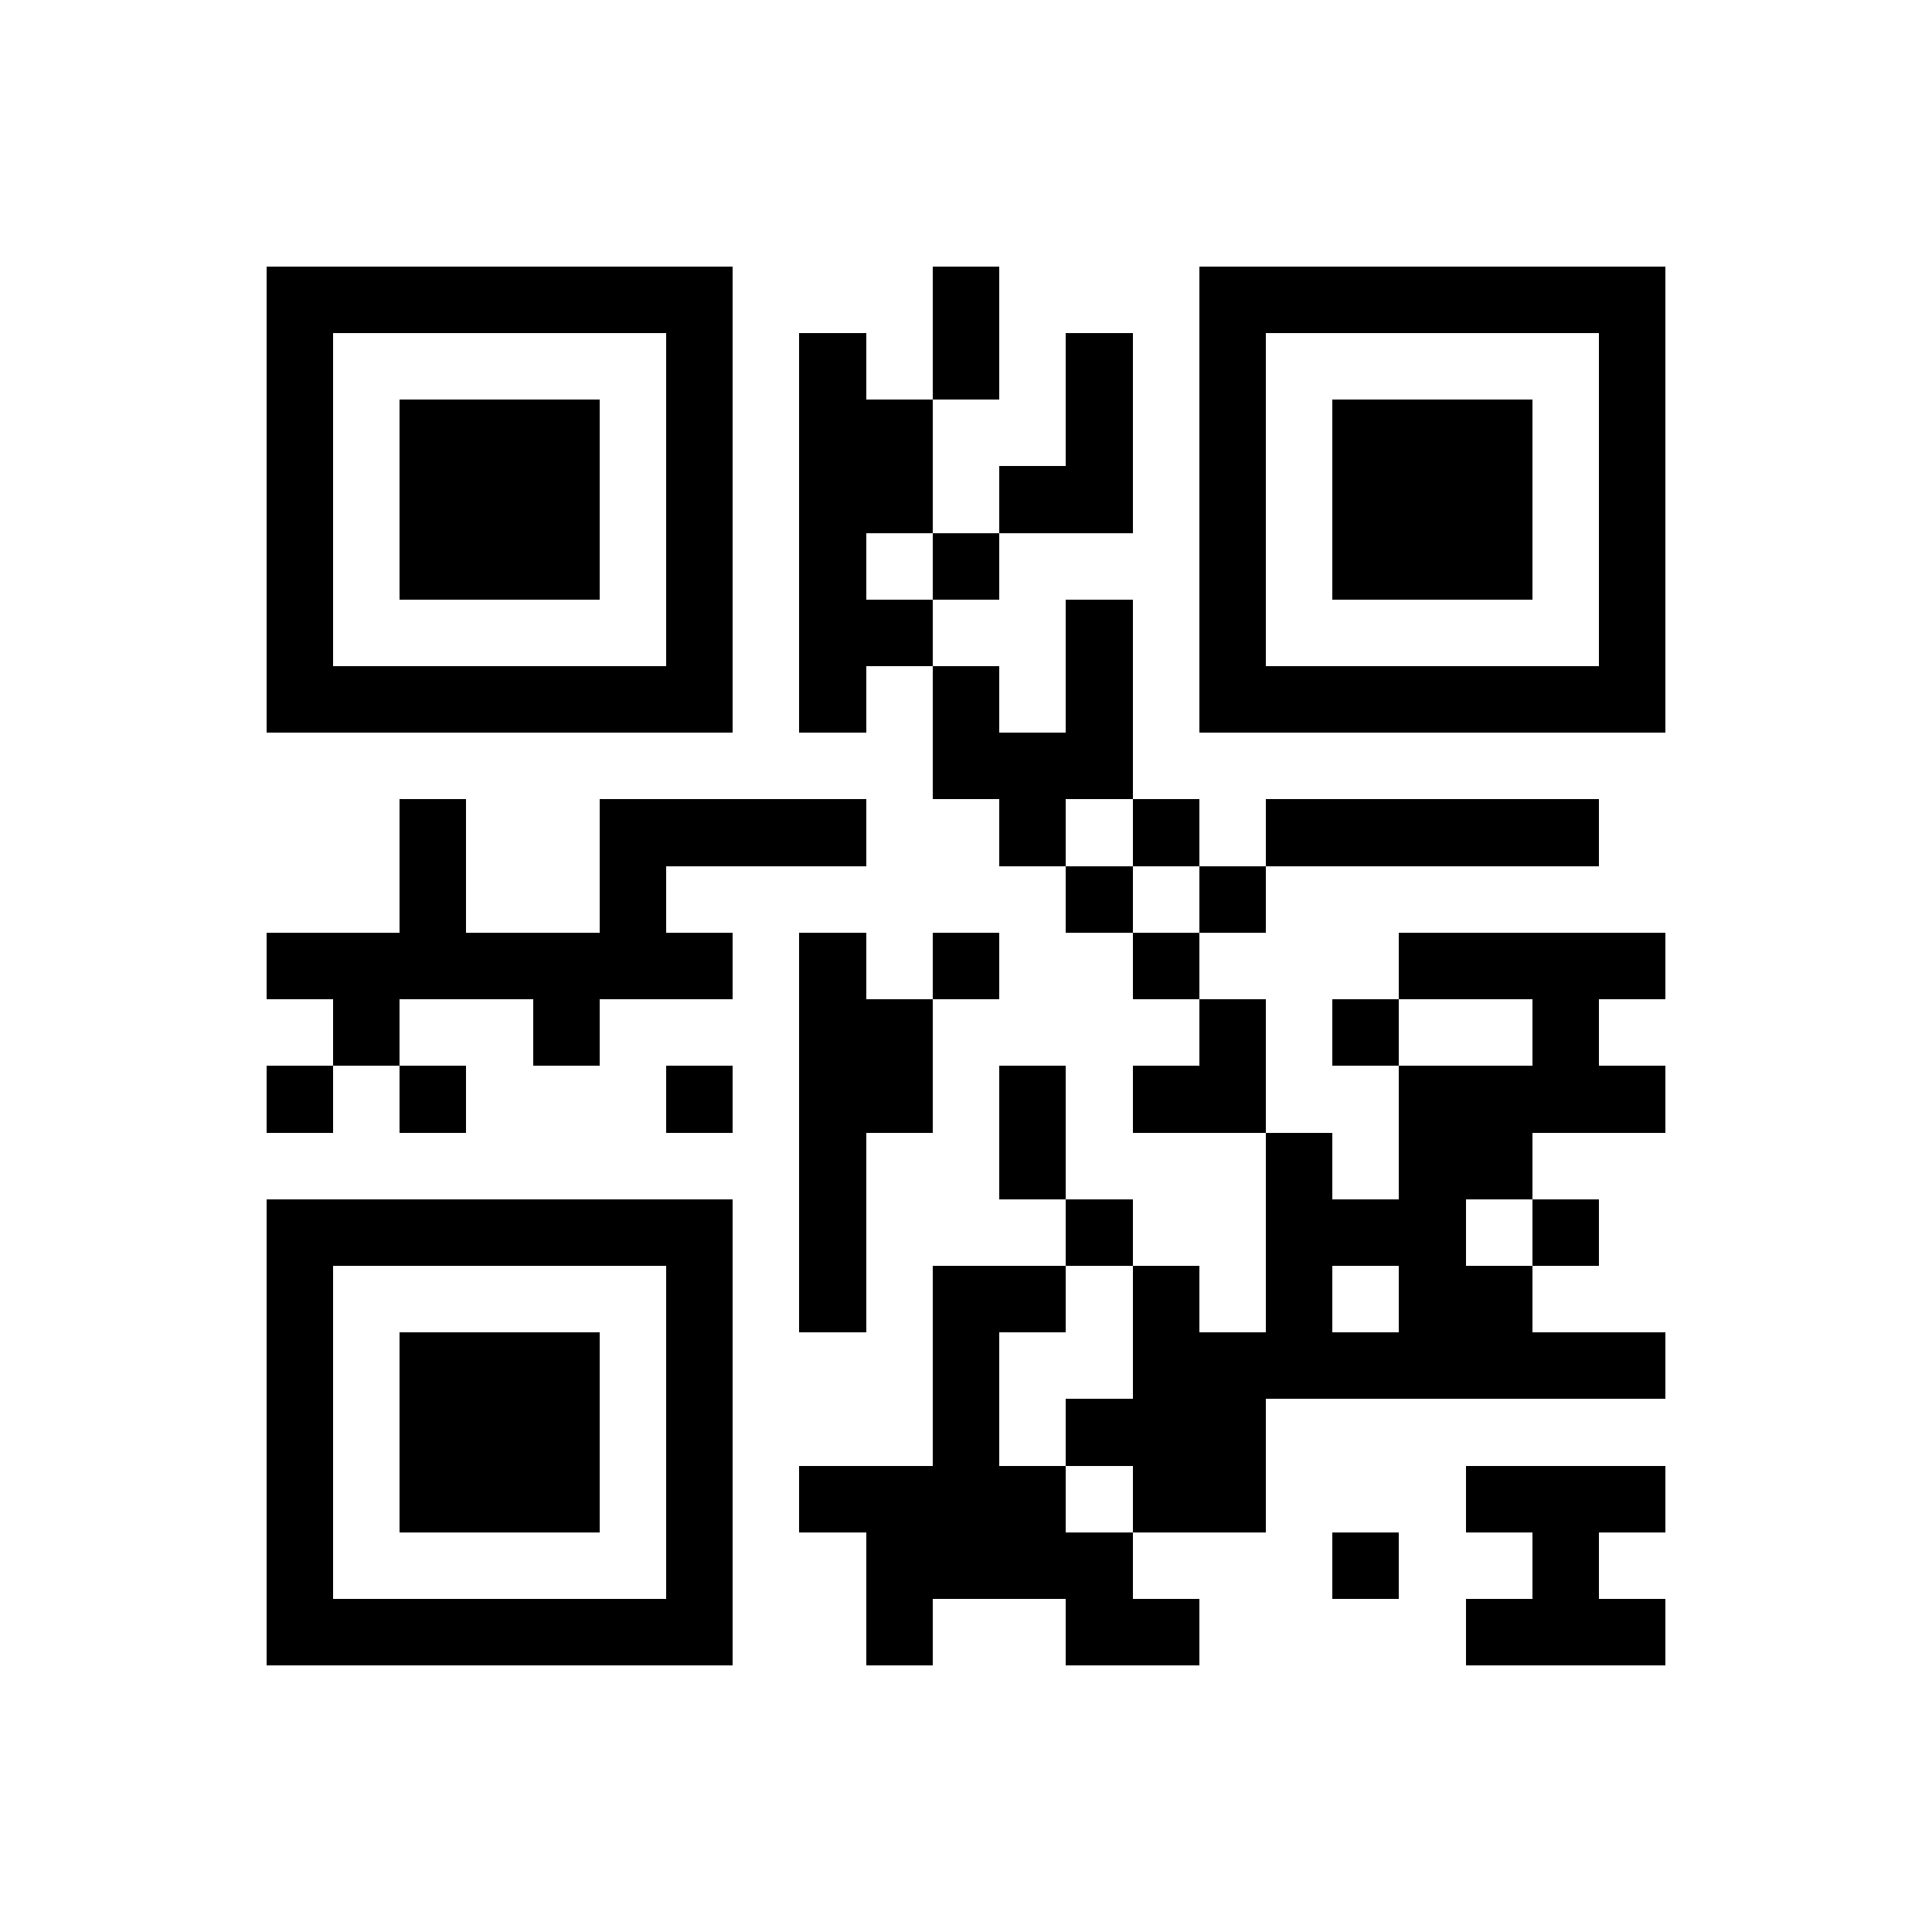<?xml version="1.0" encoding="utf-8"?><!DOCTYPE svg PUBLIC "-//W3C//DTD SVG 1.1//EN" "http://www.w3.org/Graphics/SVG/1.1/DTD/svg11.dtd"><svg xmlns="http://www.w3.org/2000/svg" viewBox="0 0 29 29" shape-rendering="crispEdges"><path fill="#ffffff" d="M0 0h29v29H0z"/><path stroke="#000000" d="M4 4.5h7m3 0h1m3 0h7M4 5.5h1m5 0h1m1 0h1m1 0h1m1 0h1m1 0h1m5 0h1M4 6.5h1m1 0h3m1 0h1m1 0h2m2 0h1m1 0h1m1 0h3m1 0h1M4 7.5h1m1 0h3m1 0h1m1 0h2m1 0h2m1 0h1m1 0h3m1 0h1M4 8.5h1m1 0h3m1 0h1m1 0h1m1 0h1m3 0h1m1 0h3m1 0h1M4 9.5h1m5 0h1m1 0h2m2 0h1m1 0h1m5 0h1M4 10.5h7m1 0h1m1 0h1m1 0h1m1 0h7M14 11.5h3M6 12.5h1m2 0h4m2 0h1m1 0h1m1 0h5M6 13.5h1m2 0h1m6 0h1m1 0h1M4 14.5h7m1 0h1m1 0h1m2 0h1m3 0h4M5 15.5h1m2 0h1m3 0h2m4 0h1m1 0h1m2 0h1M4 16.5h1m1 0h1m3 0h1m1 0h2m1 0h1m1 0h2m2 0h4M12 17.5h1m2 0h1m3 0h1m1 0h2M4 18.5h7m1 0h1m3 0h1m2 0h3m1 0h1M4 19.5h1m5 0h1m1 0h1m1 0h2m1 0h1m1 0h1m1 0h2M4 20.5h1m1 0h3m1 0h1m3 0h1m2 0h8M4 21.5h1m1 0h3m1 0h1m3 0h1m1 0h3M4 22.5h1m1 0h3m1 0h1m1 0h4m1 0h2m3 0h3M4 23.5h1m5 0h1m2 0h4m3 0h1m2 0h1M4 24.5h7m2 0h1m2 0h2m4 0h3"/></svg>
